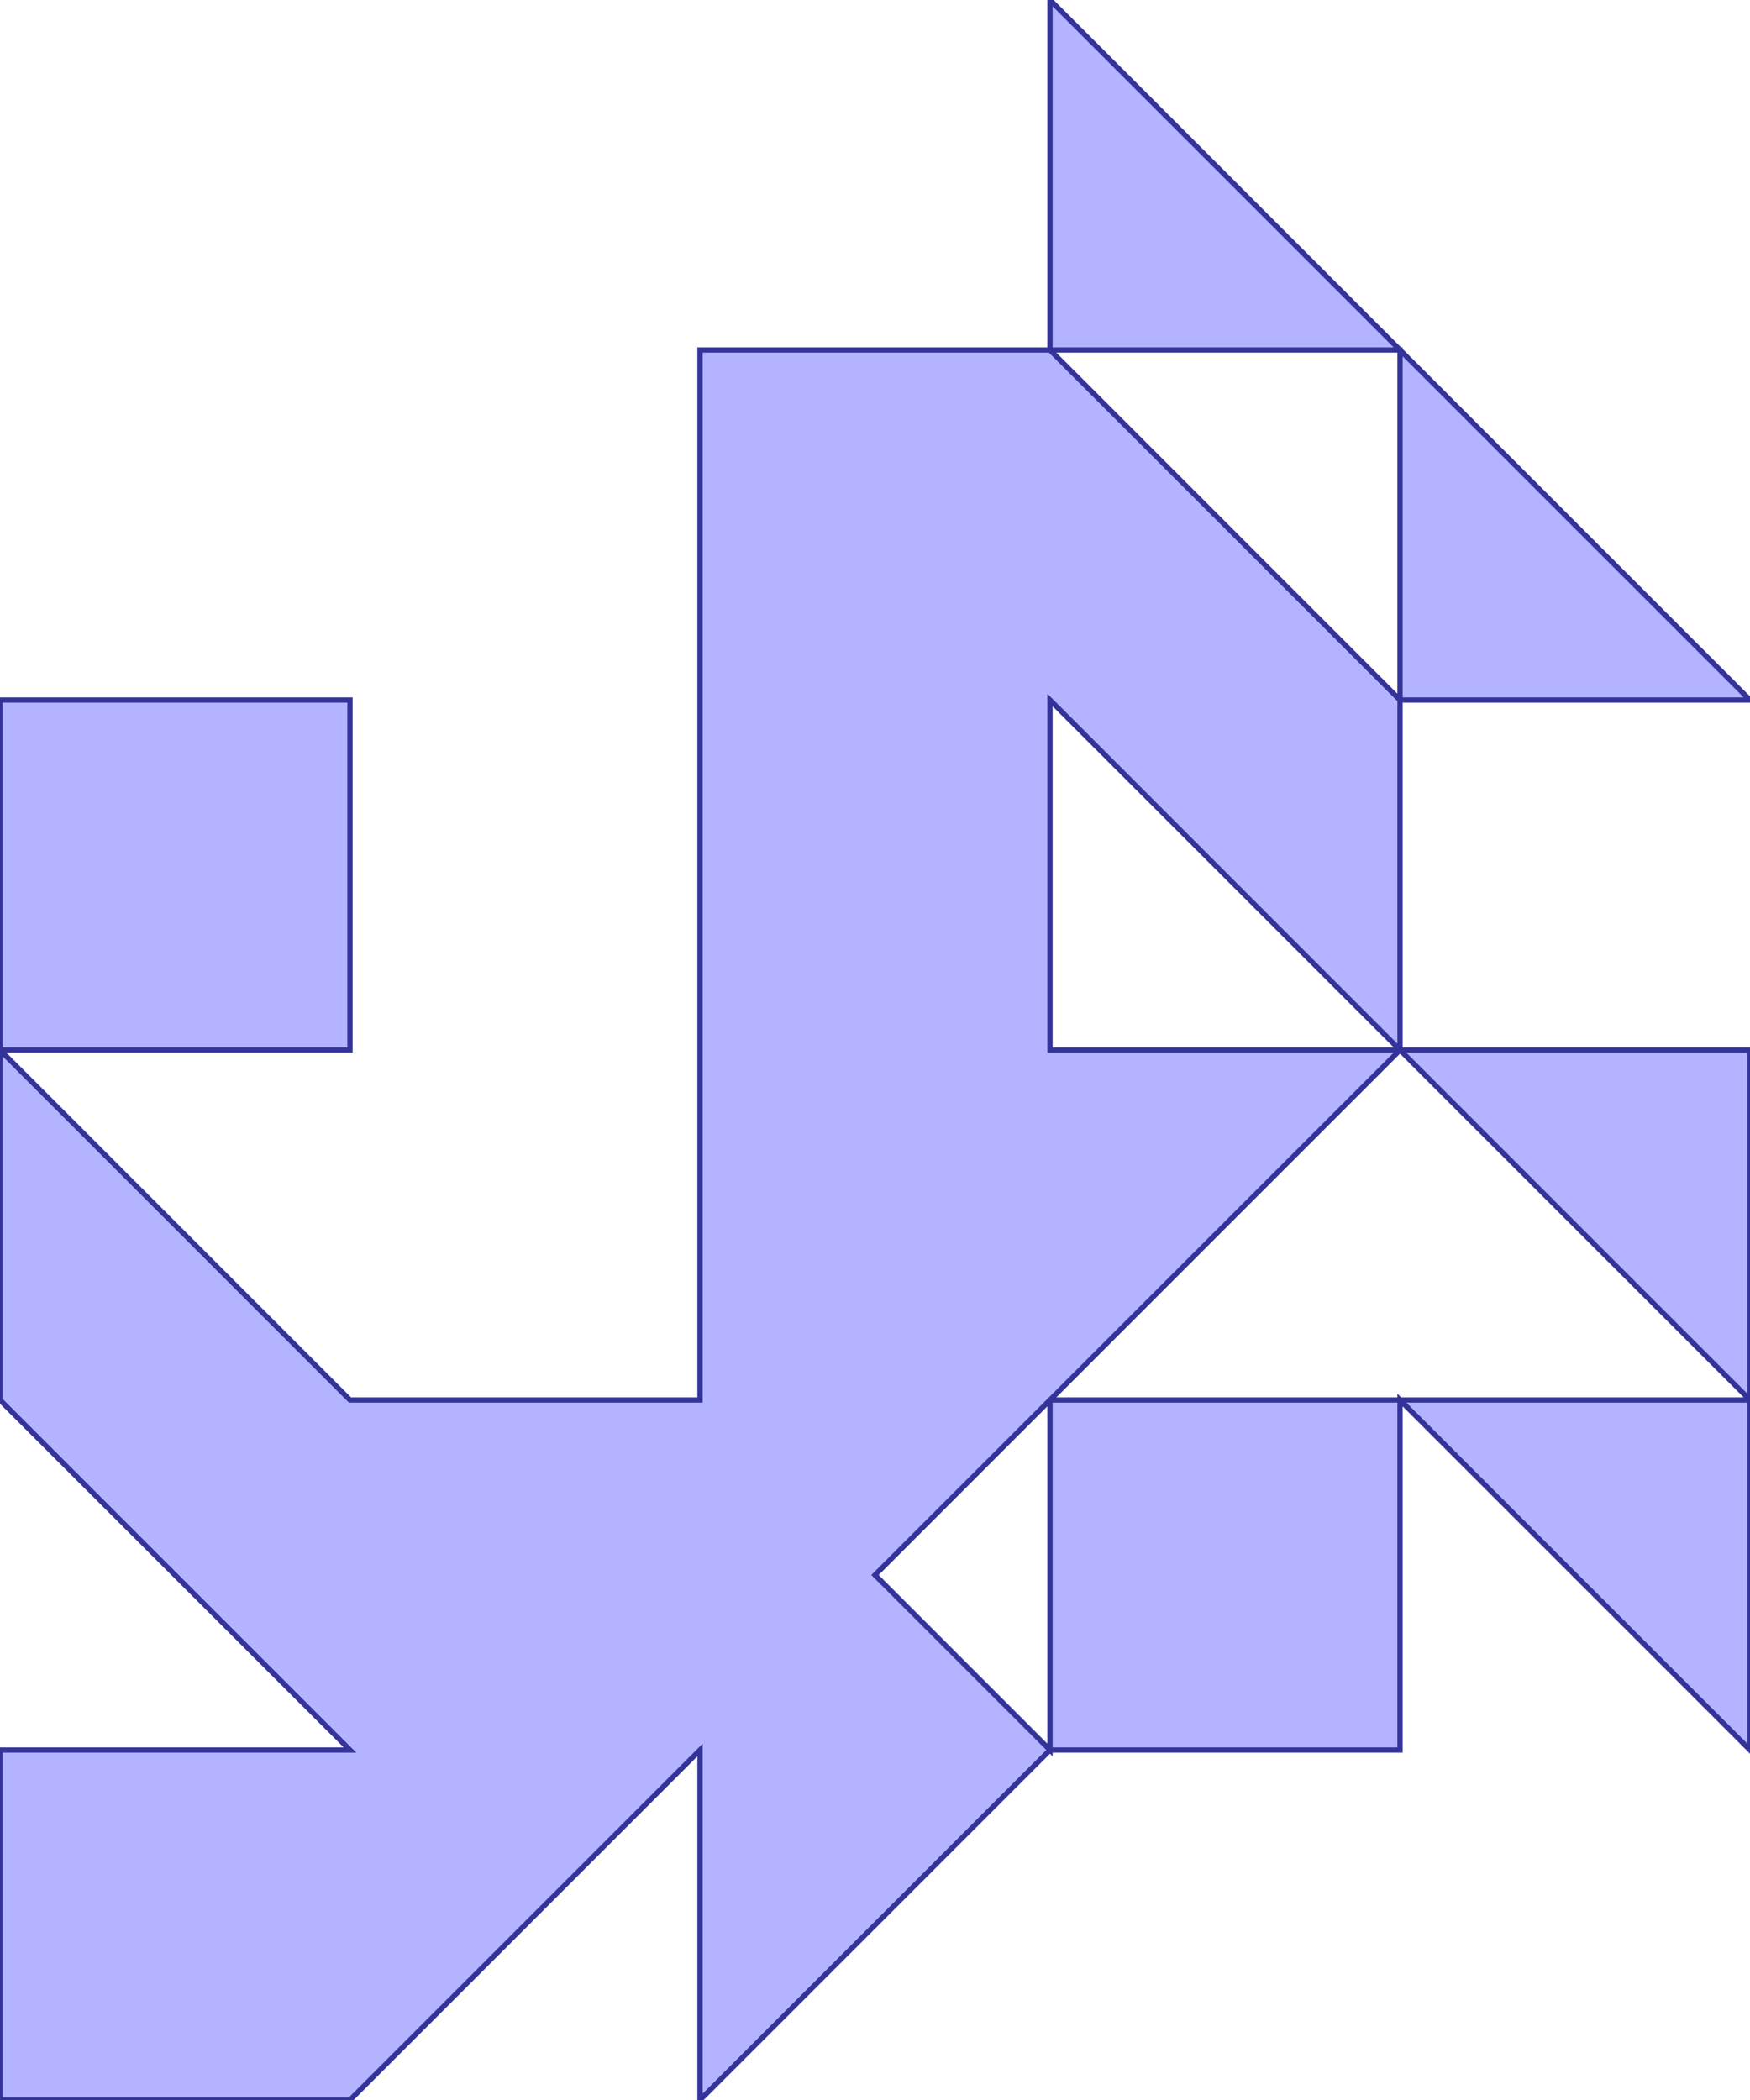 <?xml version="1.0" standalone="no"?>
<!DOCTYPE svg PUBLIC "-//W3C//DTD SVG 1.1//EN"
"http://www.w3.org/Graphics/SVG/1.1/DTD/svg11.dtd">
<svg  version="1.1" xmlns="http://www.w3.org/2000/svg" xmlns:xlink="http://www.w3.org/1999/xlink" viewBox="0 0 5 6">
<g title="A + B (CGAL Real)" fill-rule="evenodd">
<path d="M 3.0,0 L 4.0,1.0 L 5.0,2.0 L 4.0,2.0 L 4.0,3.0 L 5.0,3.0 L 5.0,4.0 L 5.0,5.0 L 4.0,4.0 L 4.0,5.0 L 3.0,5.0 L 2.0,6.0 L 2.0,5.0 L 1.0,6.0 L 0,6.0 L 0,5.0 L 1.0,5.0 L 0,4.0 L 0,3.0 L 0,2.0 L 1.0,2.0 L 1.0,3.0 L 0,3.0 L 1.0,4.0 L 2.0,4.0 L 2.0,2.0 L 2.0,1.0 L 3.0,1.0 L 3.0,0 M 4.0,2.0 L 4.0,1.0 L 3.0,1.0 L 4.0,2.0 M 4.0,3.0 L 3.0,2.0 L 3.0,3.0 L 4.0,3.0 M 5.0,4.0 L 4.0,3.0 L 3.0,4.0 L 4.0,4.0 L 5.0,4.0 M 3.0,5.0 L 3.0,4.0 L 2.5,4.5 L 3.0,5.0 z" style="fill-opacity:0.3;fill:rgb(0,0,255);stroke:rgb(51,51,153);stroke-width:0.015" />
</g></svg>